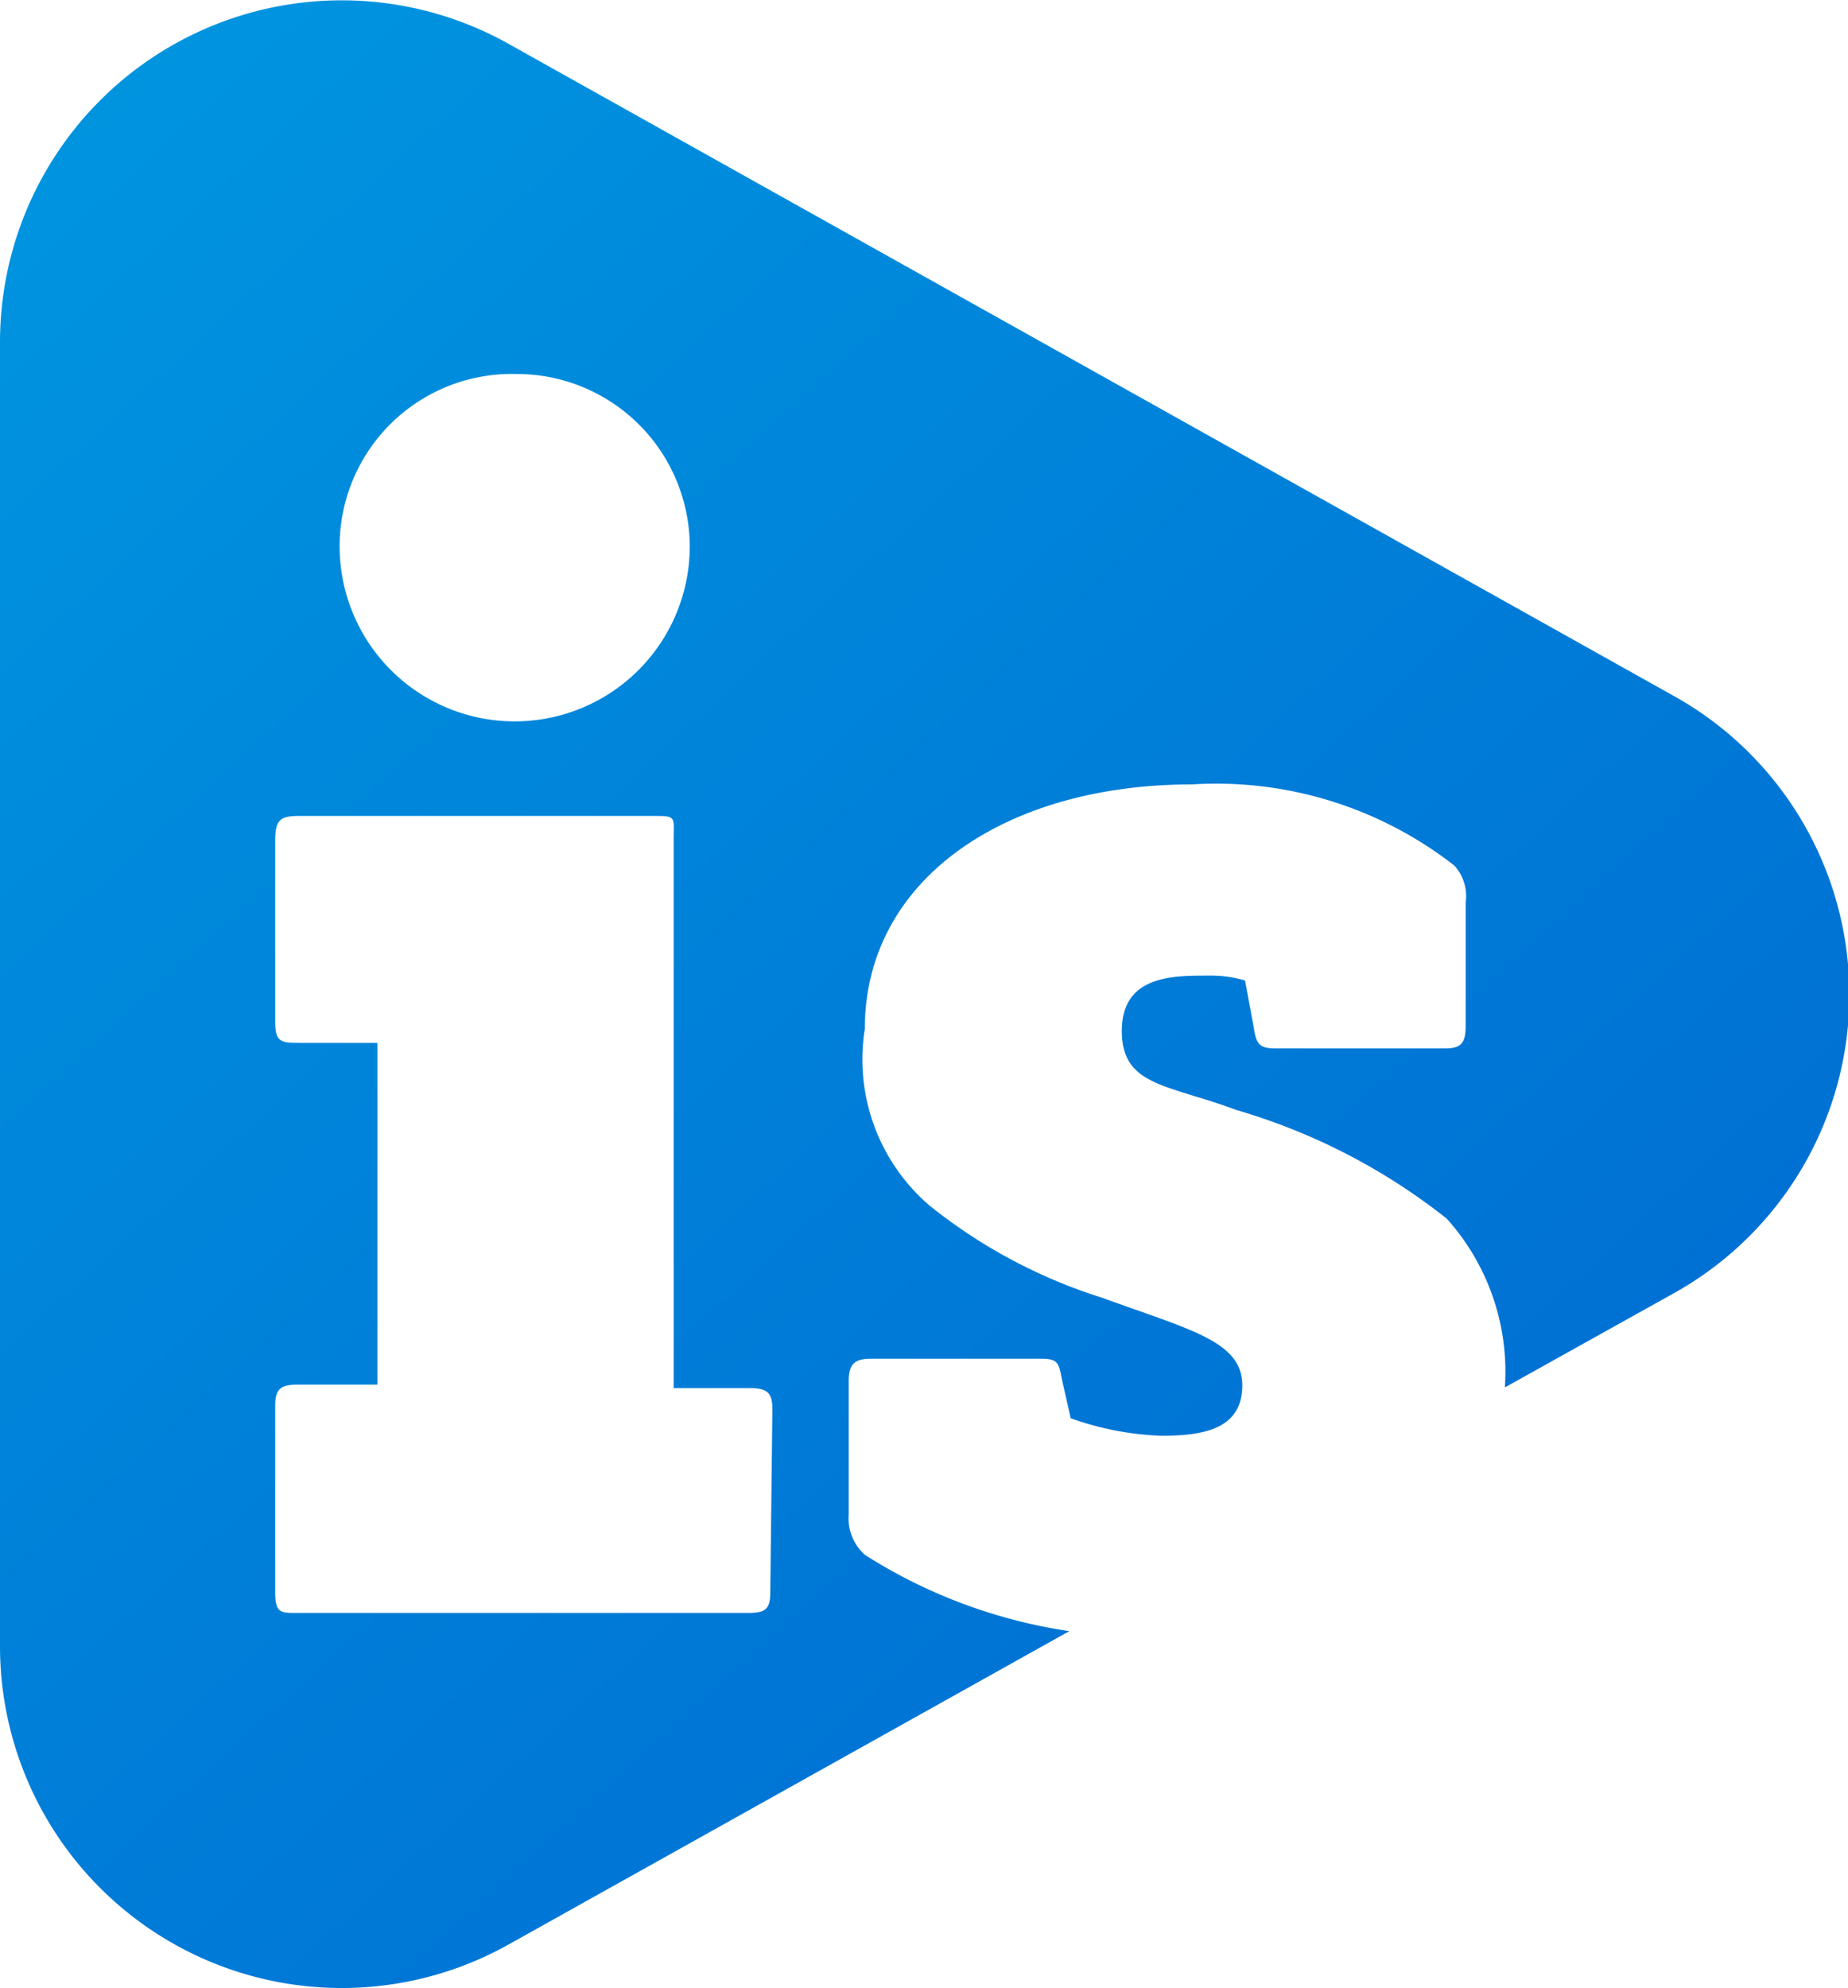 <svg xmlns="http://www.w3.org/2000/svg" xmlns:xlink="http://www.w3.org/1999/xlink" viewBox="0 0 26.39 28.39"><defs><style>.cls-1{fill:url(#Безымянный_градиент_10);}</style><linearGradient id="Безымянный_градиент_10" x1="-6.81" y1="-3.1" x2="26.02" y2="32.91" gradientUnits="userSpaceOnUse"><stop offset="0" stop-color="#009fe3"/><stop offset="1" stop-color="#0062cf"/></linearGradient></defs><title>logo</title><g id="Слой_2" data-name="Слой 2"><g id="_1280" data-name="1280"><g id="Body"><path class="cls-1" d="M23.89,9.93,7.27.63A4.88,4.88,0,0,0,0,4.89V23.5a4.88,4.88,0,0,0,7.27,4.26l8-4.47a7.47,7.47,0,0,1-2.92-1.09.7.7,0,0,1-.23-.58v-1.9c0-.25.09-.32.32-.32h2.43c.25,0,.25.07.3.32l.12.53a4.29,4.29,0,0,0,1.29.25c.6,0,1.16-.09,1.16-.72s-.74-.79-2-1.25a7.55,7.55,0,0,1-2.47-1.32,2.75,2.75,0,0,1-.92-2.52c0-2.13,2-3.49,4.67-3.49a5.53,5.53,0,0,1,3.75,1.16.65.65,0,0,1,.16.53v1.76c0,.25-.07.32-.3.32H18.22c-.25,0-.28-.07-.32-.32L17.78,14a1.75,1.75,0,0,0-.53-.07c-.51,0-1.23,0-1.23.79s.65.76,1.64,1.13a8.8,8.8,0,0,1,3,1.55,3.27,3.27,0,0,1,.83,2.41l2.44-1.36A4.88,4.88,0,0,0,23.89,9.93ZM7.38,5.34A2.47,2.47,0,0,1,9.85,7.8a2.49,2.49,0,1,1-5,0A2.46,2.46,0,0,1,7.38,5.34ZM11,22.73c0,.25-.07.3-.32.3H4.25c-.25,0-.32,0-.32-.3V20.07c0-.23.07-.3.32-.3H5.39V14.89H4.3c-.28,0-.37,0-.37-.3V12c0-.32.09-.35.37-.35h5c.37,0,.32,0,.32.35v7.82h1.09c.25,0,.32.07.32.3Z"/></g></g></g></svg>